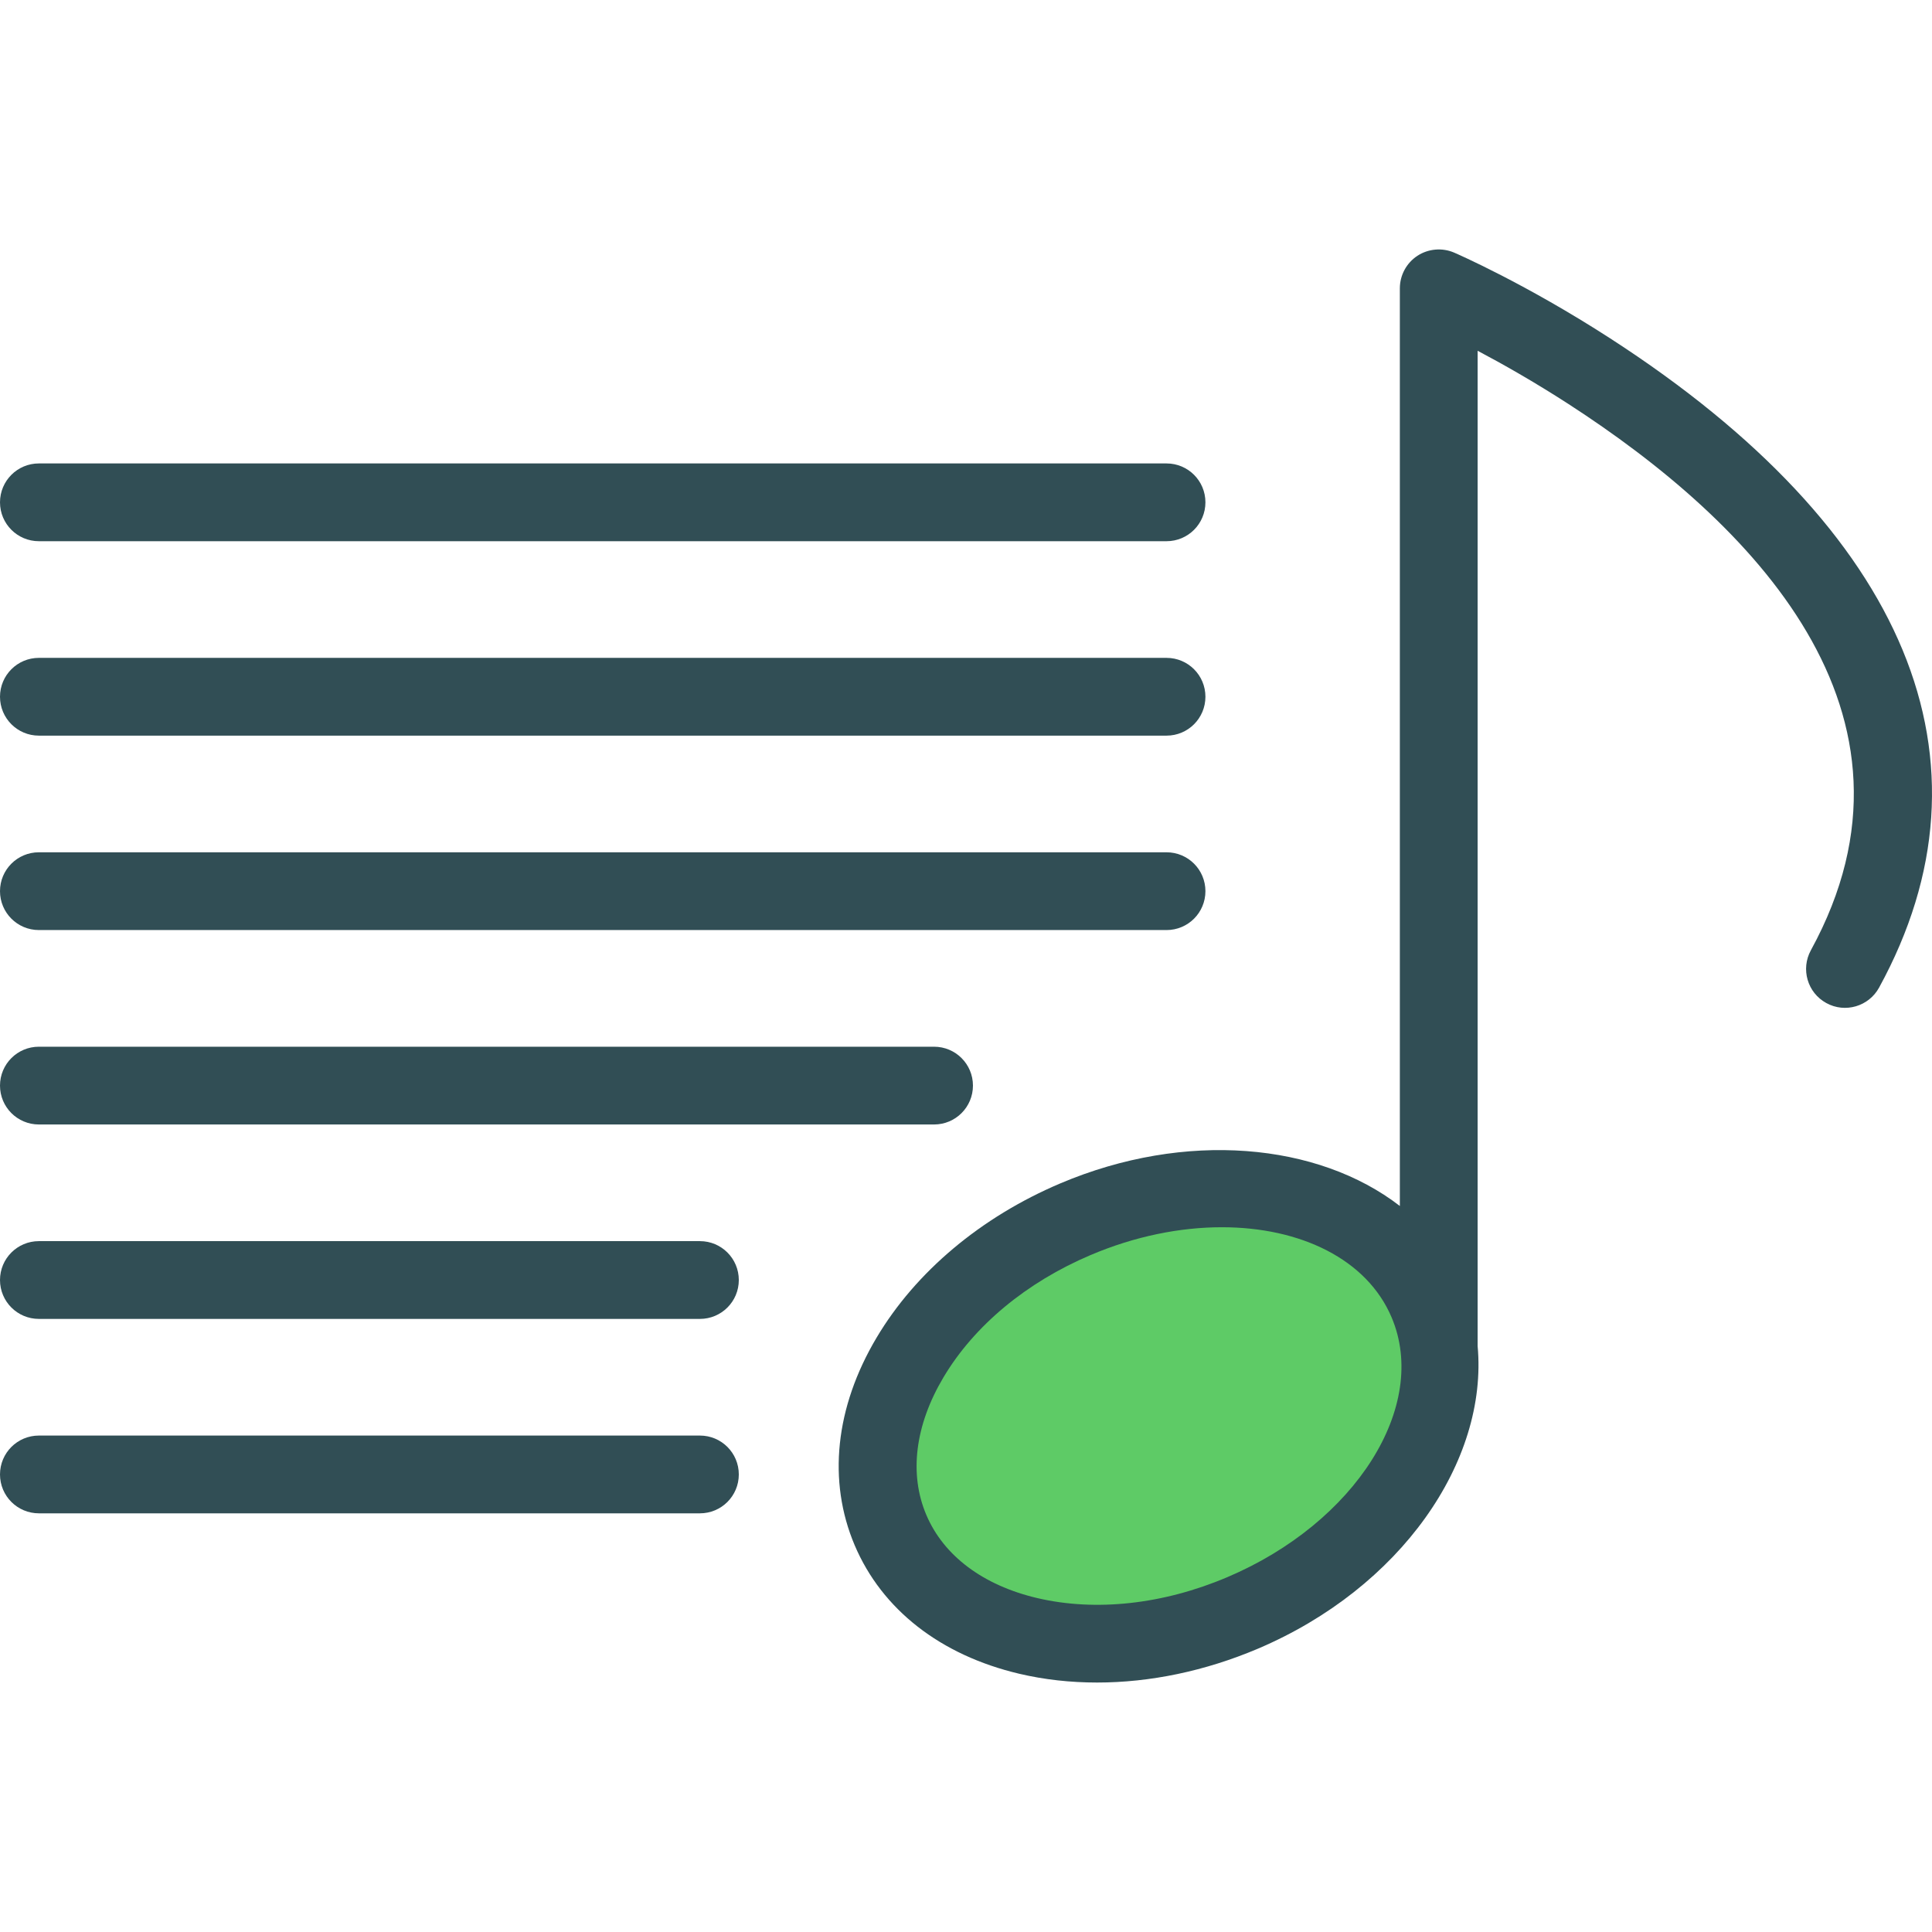 <?xml version="1.0" encoding="iso-8859-1"?>
<!-- Generator: Adobe Illustrator 19.0.0, SVG Export Plug-In . SVG Version: 6.00 Build 0)  -->
<svg version="1.1" id="Layer_1" xmlns="http://www.w3.org/2000/svg" xmlns:xlink="http://www.w3.org/1999/xlink" x="0px" y="0px"
	 viewBox="0 0 512 512" style="enable-background:new 0 0 512 512;" xml:space="preserve">
<path style="fill:#314E55;" d="M426.756,89.698c-22.451-14.511-40.626-22.421-41.391-22.753c-3.16-1.358-6.843-1.046-9.741,0.845
	c-2.898,1.912-4.649,5.142-4.649,8.614V319.6c-21.671-16.748-56.798-20.069-90.021-5.973c-21.002,8.916-38.281,23.428-48.646,40.857
	c-10.979,18.456-13.032,37.999-5.807,55.026c7.236,17.037,22.723,29.123,43.615,34.054c6.632,1.56,13.555,2.325,20.63,2.325
	c14.008,0,28.6-3.029,42.558-8.946c37.88-16.076,61.117-49.673,58.276-80.293c0-0.01,0.006-0.017,0.006-0.027V92.958
	c6.591,3.482,14.944,8.212,23.981,14.048c48.395,31.277,98.832,81.785,64.335,144.821c-2.737,5.001-0.906,11.261,4.086,13.988
	c4.991,2.757,11.261,0.896,13.988-4.086C530.821,201.703,505.532,140.608,426.756,89.698z"/>
<path style="fill:#5ECB66;" d="M325.253,417.964c-17.007,7.236-34.9,9.178-50.407,5.535c-14.34-3.381-24.766-11.201-29.365-22.039
	c-4.609-10.838-2.989-23.78,4.539-36.439c8.141-13.696,21.989-25.198,38.985-32.414c11.764-5.001,23.75-7.376,34.799-7.376
	c20.882,0,38.452,8.494,44.983,23.88C378.78,372.649,359.247,403.543,325.253,417.964z"/>
<g>
	<path style="fill:#314E55;" d="M10.305,143.426h298.841c5.696,0,10.305-4.609,10.305-10.305s-4.609-10.305-10.305-10.305H10.305
		C4.609,122.816,0,127.426,0,133.121S4.609,143.426,10.305,143.426z"/>
	<path style="fill:#314E55;" d="M10.305,194.951h298.841c5.696,0,10.305-4.609,10.305-10.305c0-5.696-4.609-10.305-10.305-10.305
		H10.305C4.609,174.341,0,178.95,0,184.646C0,190.341,4.609,194.951,10.305,194.951z"/>
	<path style="fill:#314E55;" d="M10.305,246.475h298.841c5.696,0,10.305-4.609,10.305-10.305s-4.609-10.305-10.305-10.305H10.305
		C4.609,225.865,0,230.474,0,236.17S4.609,246.475,10.305,246.475z"/>
	<path style="fill:#314E55;" d="M10.305,297.999h237.233c5.696,0,10.305-4.609,10.305-10.305c0-5.696-4.609-10.305-10.305-10.305
		H10.305C4.609,277.389,0,281.999,0,287.694C0,293.39,4.609,297.999,10.305,297.999z"/>
	<path style="fill:#314E55;" d="M185.488,328.914H10.305C4.609,328.914,0,333.523,0,339.219c0,5.696,4.609,10.305,10.305,10.305
		h175.183c5.696,0,10.305-4.609,10.305-10.305C195.792,333.523,191.183,328.914,185.488,328.914z"/>
	<path style="fill:#314E55;" d="M185.488,380.438H10.305C4.609,380.438,0,385.047,0,390.743s4.609,10.305,10.305,10.305h175.183
		c5.696,0,10.305-4.609,10.305-10.305C195.792,385.047,191.183,380.438,185.488,380.438z"/>
</g>
<g>
</g>
<g>
</g>
<g>
</g>
<g>
</g>
<g>
</g>
<g>
</g>
<g>
</g>
<g>
</g>
<g>
</g>
<g>
</g>
<g>
</g>
<g>
</g>
<g>
</g>
<g>
</g>
<g>
</g>
</svg>
